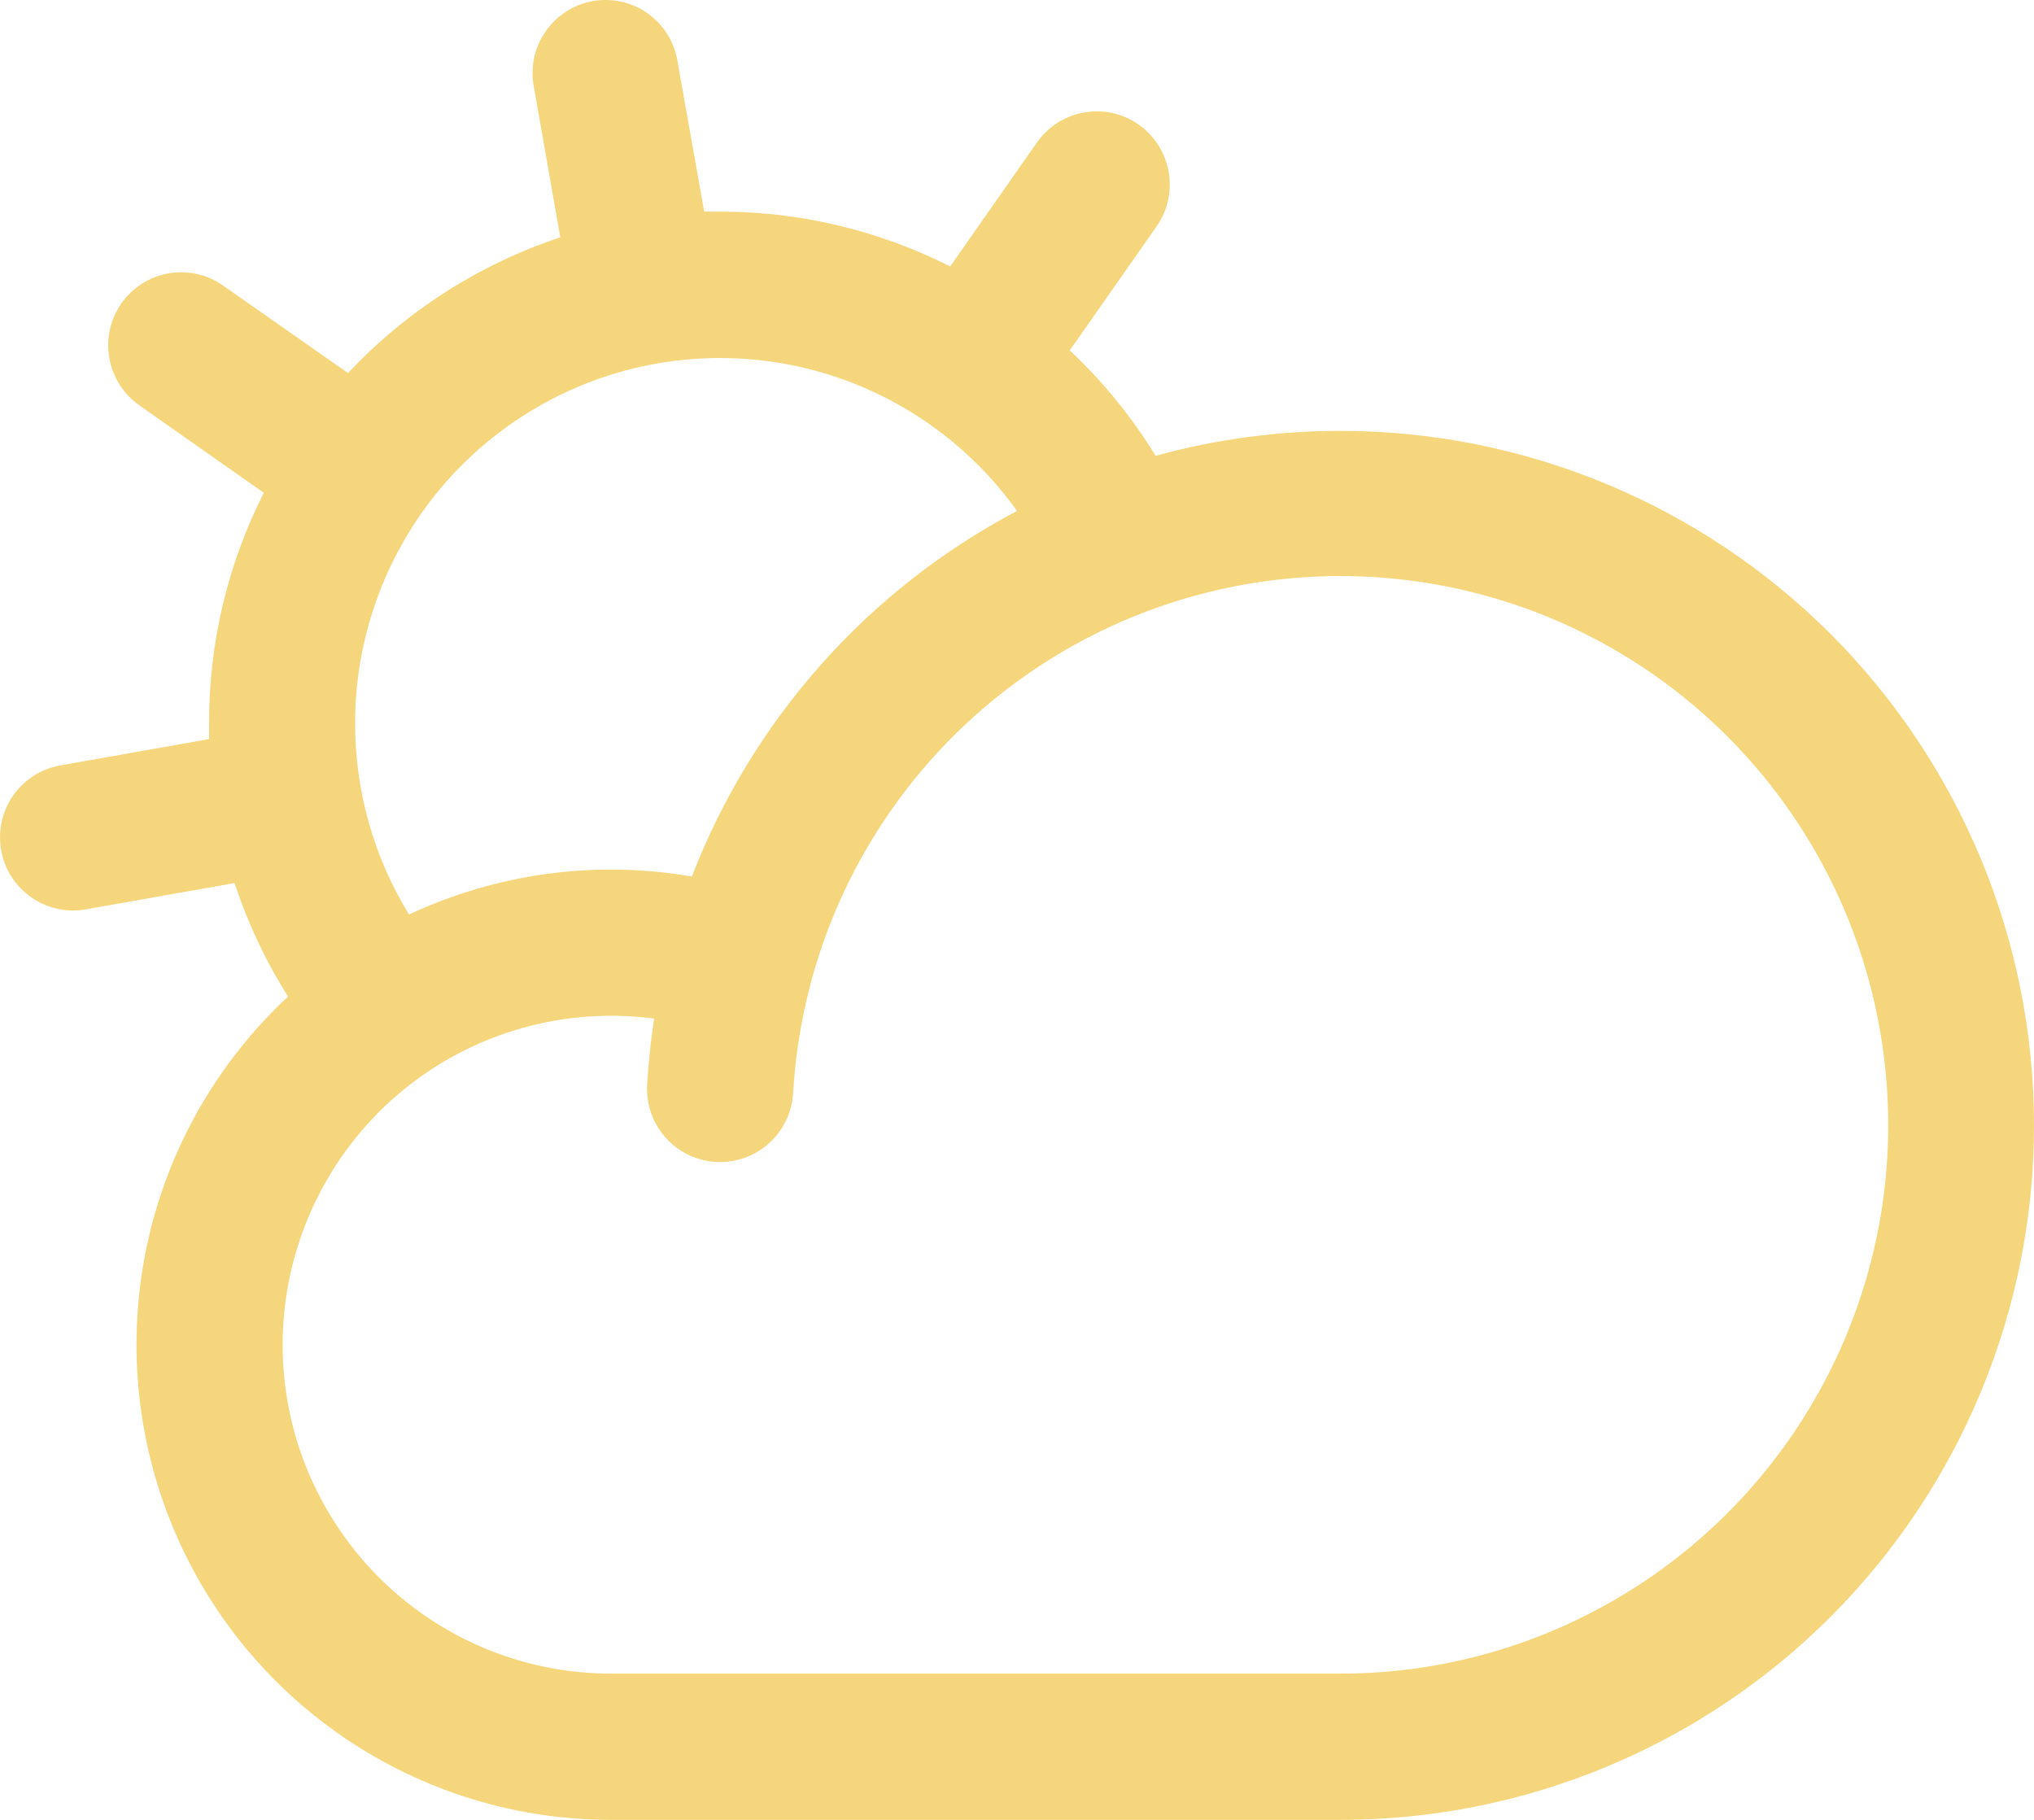 <svg width="19" height="17" viewBox="0 0 19 17" fill="none" xmlns="http://www.w3.org/2000/svg">
<path d="M12.522 4.025C11.939 4.025 11.358 4.103 10.795 4.258C10.573 3.896 10.303 3.564 9.993 3.273L10.804 2.115C10.855 2.042 10.892 1.959 10.911 1.871C10.93 1.784 10.932 1.693 10.917 1.605C10.901 1.516 10.868 1.432 10.82 1.356C10.772 1.281 10.71 1.215 10.636 1.164C10.563 1.112 10.48 1.076 10.393 1.056C10.305 1.037 10.215 1.035 10.127 1.051C10.038 1.066 9.954 1.099 9.878 1.147C9.803 1.195 9.738 1.258 9.686 1.331L8.876 2.489C8.209 2.152 7.473 1.976 6.726 1.977H6.578L6.331 0.586C6.318 0.496 6.287 0.409 6.24 0.33C6.193 0.252 6.131 0.184 6.057 0.13C5.983 0.076 5.899 0.038 5.81 0.017C5.72 -0.003 5.628 -0.006 5.538 0.01C5.448 0.026 5.362 0.06 5.286 0.11C5.209 0.16 5.143 0.224 5.092 0.3C5.04 0.376 5.005 0.461 4.987 0.551C4.97 0.641 4.97 0.733 4.989 0.823L5.234 2.217C4.478 2.468 3.796 2.904 3.251 3.485L2.09 2.672C2.017 2.619 1.934 2.581 1.846 2.561C1.758 2.541 1.667 2.538 1.578 2.553C1.489 2.568 1.404 2.601 1.327 2.649C1.251 2.698 1.185 2.761 1.133 2.835C1.082 2.909 1.045 2.993 1.026 3.081C1.007 3.169 1.005 3.26 1.022 3.349C1.038 3.438 1.072 3.523 1.121 3.599C1.17 3.675 1.234 3.74 1.308 3.791L2.464 4.603C2.126 5.271 1.951 6.009 1.953 6.757V6.904L0.564 7.15C0.396 7.179 0.245 7.271 0.141 7.406C0.037 7.541 -0.012 7.711 0.003 7.881C0.017 8.052 0.095 8.21 0.221 8.325C0.347 8.441 0.511 8.505 0.682 8.505C0.722 8.505 0.761 8.502 0.8 8.495L2.191 8.249C2.314 8.622 2.481 8.978 2.691 9.309C2.039 9.916 1.584 10.705 1.386 11.574C1.188 12.444 1.256 13.352 1.581 14.182C1.906 15.012 2.473 15.725 3.208 16.227C3.944 16.73 4.813 16.999 5.703 17H12.522C14.24 17 15.888 16.317 17.103 15.1C18.317 13.883 19 12.233 19 10.513C19 8.792 18.317 7.142 17.103 5.925C15.888 4.709 14.24 4.025 12.522 4.025ZM3.317 6.757C3.317 6.034 3.547 5.329 3.972 4.745C4.398 4.161 4.998 3.728 5.686 3.507C6.373 3.287 7.113 3.29 7.799 3.518C8.484 3.745 9.08 4.185 9.5 4.773C8.109 5.506 7.03 6.719 6.463 8.188C5.567 8.033 4.645 8.157 3.821 8.543C3.491 8.006 3.317 7.388 3.317 6.757ZM12.522 15.634H5.703C5.283 15.633 4.868 15.546 4.484 15.379C4.099 15.211 3.753 14.966 3.466 14.659C3.18 14.351 2.959 13.989 2.818 13.593C2.677 13.197 2.619 12.776 2.647 12.357C2.675 11.938 2.789 11.528 2.981 11.155C3.173 10.781 3.439 10.451 3.764 10.184C4.089 9.918 4.464 9.721 4.868 9.606C5.272 9.491 5.694 9.46 6.111 9.515C6.079 9.717 6.057 9.924 6.045 10.132C6.035 10.313 6.096 10.491 6.217 10.626C6.337 10.762 6.507 10.844 6.688 10.854C6.868 10.864 7.046 10.803 7.181 10.682C7.316 10.561 7.398 10.392 7.409 10.21C7.428 9.87 7.482 9.532 7.569 9.202C7.569 9.189 7.577 9.175 7.579 9.161C7.83 8.239 8.333 7.405 9.032 6.754C9.731 6.103 10.597 5.661 11.534 5.477C12.471 5.293 13.44 5.375 14.333 5.713C15.225 6.052 16.006 6.634 16.585 7.393C17.165 8.153 17.521 9.059 17.614 10.011C17.707 10.962 17.532 11.92 17.109 12.777C16.686 13.634 16.033 14.356 15.222 14.861C14.412 15.366 13.477 15.634 12.522 15.634Z" fill="#F6D67C"/>
</svg>
